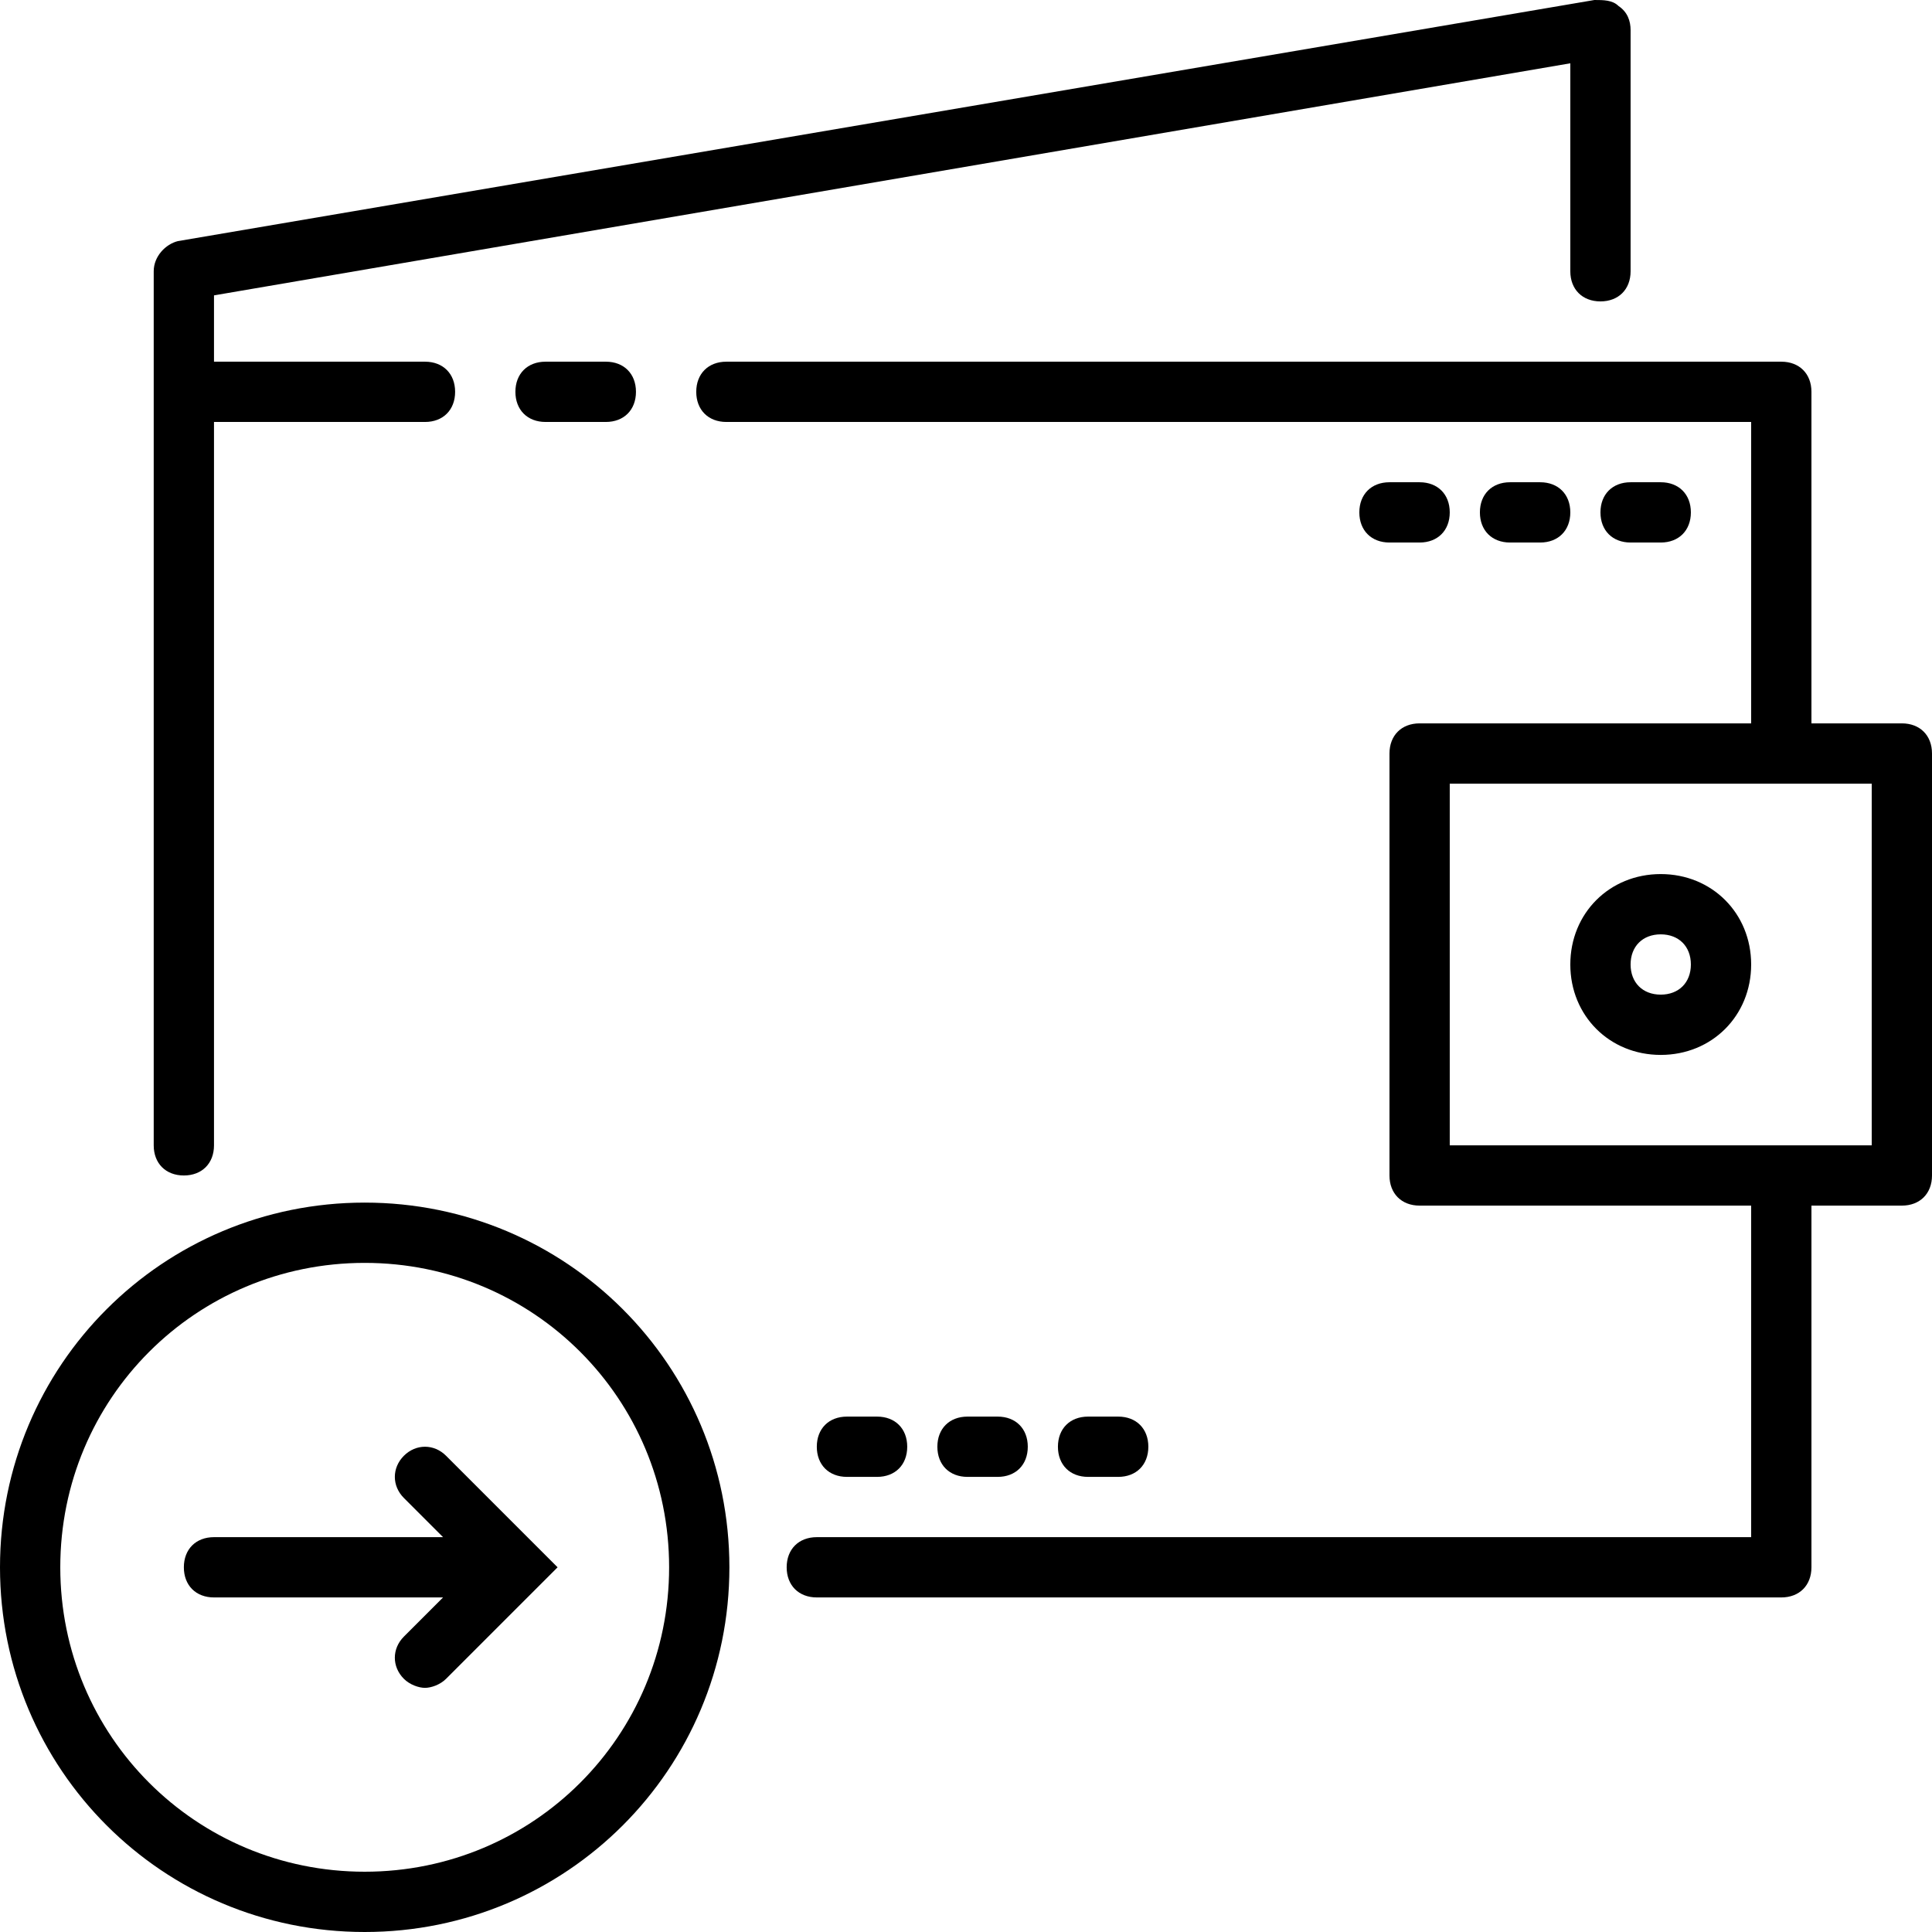<?xml version="1.0" encoding="iso-8859-1"?>
<!-- Generator: Adobe Illustrator 19.0.0, SVG Export Plug-In . SVG Version: 6.00 Build 0)  -->
<svg version="1.1" id="Capa_1" xmlns="http://www.w3.org/2000/svg" xmlns:xlink="http://www.w3.org/1999/xlink" x="0px" y="0px"
	 viewBox="0 0 512.8 512.8" style="enable-background:new 0 0 512.8 512.8;" xml:space="preserve">
<g>
	<g>
		<g>
			<path d="M118.4,386.4c-3.2-3.2-8-3.2-11.2,0s-3.2,8,0,11.2l10.4,10.4H56.8c-4.8,0-8,3.2-8,8s3.2,8,8,8h60.8l-10.4,10.4
				c-3.2,3.2-3.2,8,0,11.2c1.6,1.6,4,2.4,5.6,2.4s4-0.8,5.6-2.4l24-24l5.6-5.6l-5.6-5.6L118.4,386.4z"/>
			<path d="M96.8,319.2C43.2,319.2,0,362.4,0,416c0,53.6,43.2,96.8,96.8,96.8c53.6,0,96.8-43.2,96.8-96.8S150.4,319.2,96.8,319.2z
				 M96.8,496.8C52,496.8,16,460.8,16,416s36-80.8,80.8-80.8s80.8,36,80.8,80.8S141.6,496.8,96.8,496.8z"/>
			<path d="M264.8,392c4.8,0,8-3.2,8-8s-3.2-8-8-8h-8c-4.8,0-8,3.2-8,8s3.2,8,8,8H264.8z"/>
			<path d="M296.8,392c4.8,0,8-3.2,8-8s-3.2-8-8-8h-8c-4.8,0-8,3.2-8,8s3.2,8,8,8H296.8z"/>
			<path d="M232.8,392c4.8,0,8-3.2,8-8s-3.2-8-8-8h-8c-4.8,0-8,3.2-8,8s3.2,8,8,8H232.8z"/>
			<path d="M408.8,144c4.8,0,8-3.2,8-8s-3.2-8-8-8h-8c-4.8,0-8,3.2-8,8s3.2,8,8,8H408.8z"/>
			<path d="M440.8,144c4.8,0,8-3.2,8-8s-3.2-8-8-8h-8c-4.8,0-8,3.2-8,8s3.2,8,8,8H440.8z"/>
			<path d="M376.8,144c4.8,0,8-3.2,8-8s-3.2-8-8-8h-8c-4.8,0-8,3.2-8,8s3.2,8,8,8H376.8z"/>
			<path d="M504.8,192h-24v-88c0-4.8-3.2-8-8-8h-280c-4.8,0-8,3.2-8,8s3.2,8,8,8h272v80h-88c-4.8,0-8,3.2-8,8v112c0,4.8,3.2,8,8,8
				h88v88h-248c-4.8,0-8,3.2-8,8s3.2,8,8,8h256c4.8,0,8-3.2,8-8v-96h24c4.8,0,8-3.2,8-8V200C512.8,195.2,509.6,192,504.8,192z
				 M496.8,304h-112v-96h112V304z"/>
			<path d="M144.8,96c-4.8,0-8,3.2-8,8s3.2,8,8,8h16c4.8,0,8-3.2,8-8s-3.2-8-8-8H144.8z"/>
			<path d="M48.8,312c4.8,0,8-3.2,8-8V112h56c4.8,0,8-3.2,8-8s-3.2-8-8-8h-56V78.4l360-61.6V72c0,4.8,3.2,8,8,8s8-3.2,8-8V8
				c0-2.4-0.8-4.8-3.2-6.4C428,0,425.6,0,423.2,0l-376,64c-3.2,0.8-6.4,4-6.4,8v32v200C40.8,308.8,44,312,48.8,312z"/>
			<path d="M440.8,280c13.6,0,24-10.4,24-24c0-13.6-10.4-24-24-24c-13.6,0-24,10.4-24,24C416.8,269.6,427.2,280,440.8,280z
				 M440.8,248c4.8,0,8,3.2,8,8s-3.2,8-8,8s-8-3.2-8-8S436,248,440.8,248z"/>
		</g>
	</g>
</g>
<g>
</g>
<g>
</g>
<g>
</g>
<g>
</g>
<g>
</g>
<g>
</g>
<g>
</g>
<g>
</g>
<g>
</g>
<g>
</g>
<g>
</g>
<g>
</g>
<g>
</g>
<g>
</g>
<g>
</g>
</svg>
